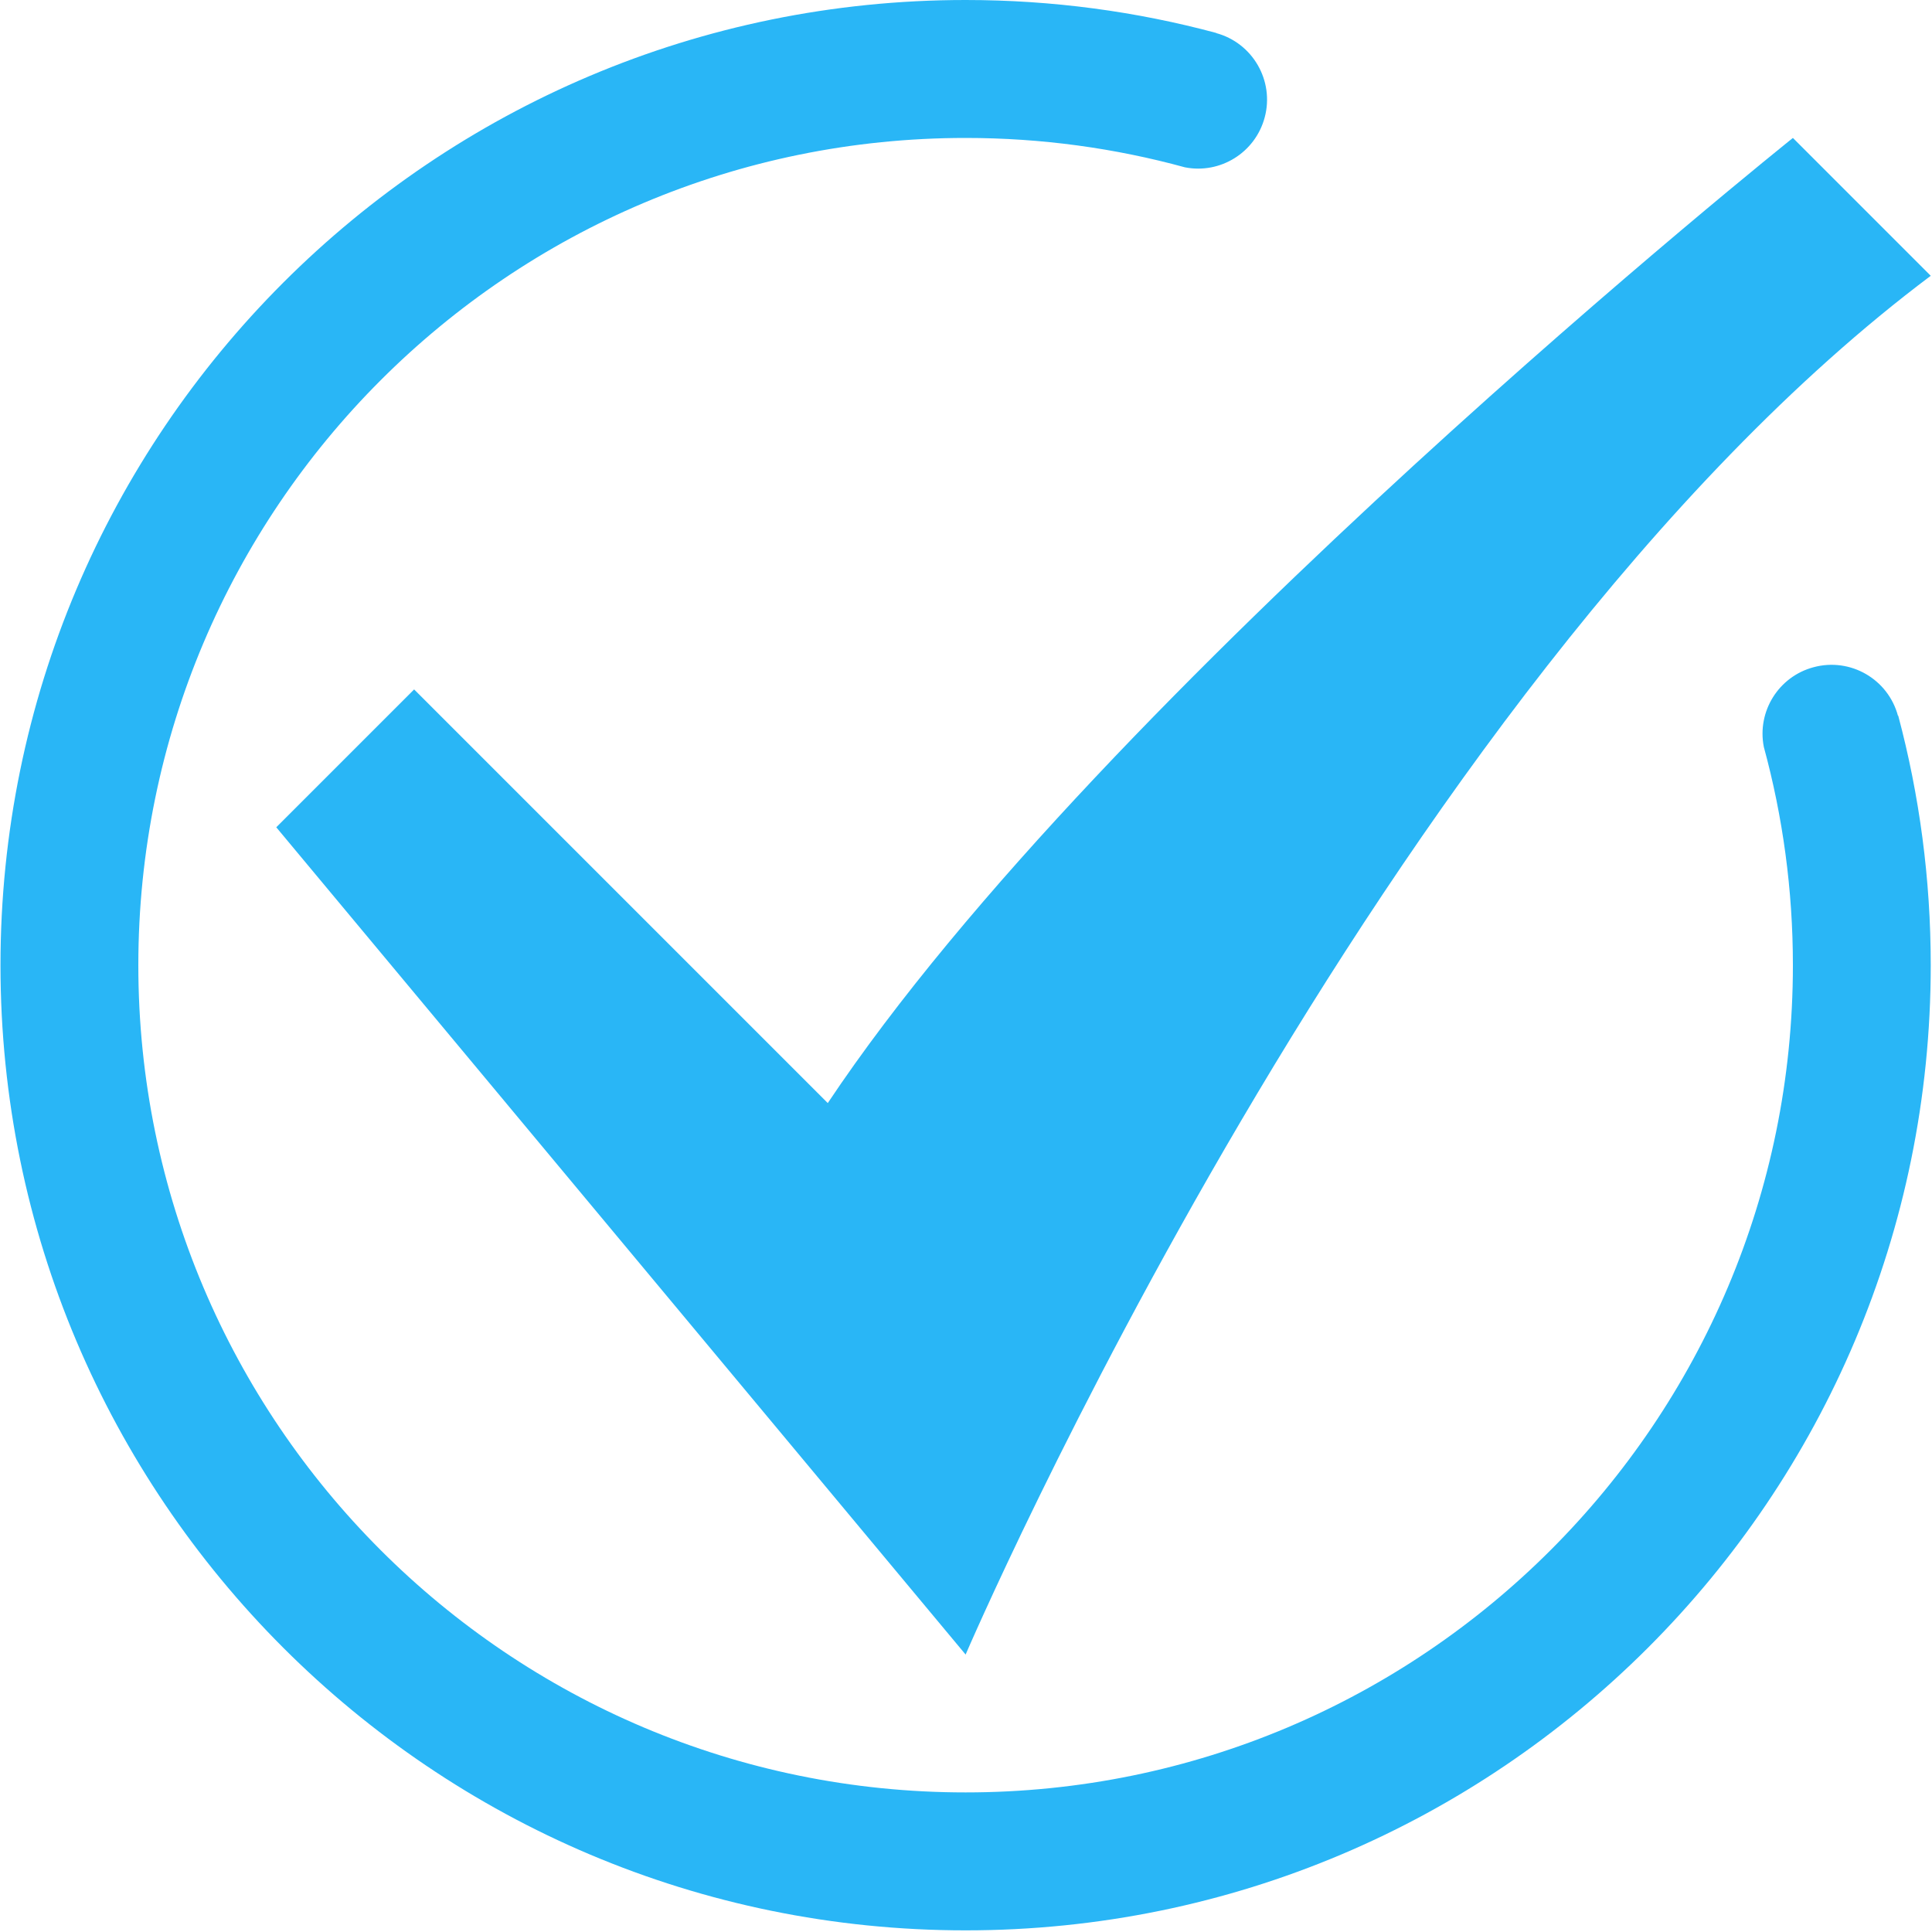 <?xml version="1.0" encoding="UTF-8" standalone="no"?>
<svg width="20px" height="20px" viewBox="0 0 20 20" version="1.1" xmlns="http://www.w3.org/2000/svg" xmlns:xlink="http://www.w3.org/1999/xlink">
    <!-- Generator: Sketch 43.1 (39012) - http://www.bohemiancoding.com/sketch -->
    <title>business_selected</title>
    <desc>Created with Sketch.</desc>
    <defs></defs>
    <g id="Page-1" stroke="none" stroke-width="1" fill="none" fill-rule="evenodd">
        <g id="6权证入库-入库环节" transform="translate(-340, -359)" fill="#29B6F6">
            <g id="business_selected" transform="translate(340, 359)">
                <path d="M4.287,7.137 L2.86,8.564 L9.996,17.128 C9.996,17.128 14.278,7.137 19.987,2.855 L18.56,1.428 C18.56,1.428 11.423,7.137 8.569,11.419 L4.287,7.137" id="Fill-1"></path>
                <path d="M19.648,7.411 C19.546,7.03 19.155,6.804 18.774,6.907 C18.41,7.004 18.187,7.367 18.259,7.732 C18.455,8.452 18.56,9.209 18.56,9.992 C18.56,14.721 14.726,18.555 9.996,18.555 C5.267,18.555 1.432,14.721 1.432,9.992 C1.432,5.262 5.267,1.428 9.996,1.428 C10.782,1.428 11.543,1.534 12.266,1.732 C12.631,1.804 12.994,1.581 13.092,1.216 C13.194,0.836 12.968,0.444 12.588,0.342 L12.594,0.342 C11.766,0.119 10.895,0 9.996,0 C4.478,0 0.005,4.474 0.005,9.992 C0.005,15.509 4.478,19.983 9.996,19.983 C15.514,19.983 19.987,15.509 19.987,9.992 C19.987,9.098 19.87,8.232 19.65,7.407 L19.648,7.411" id="Fill-2"></path>
            </g>
        </g>
    </g>
</svg>